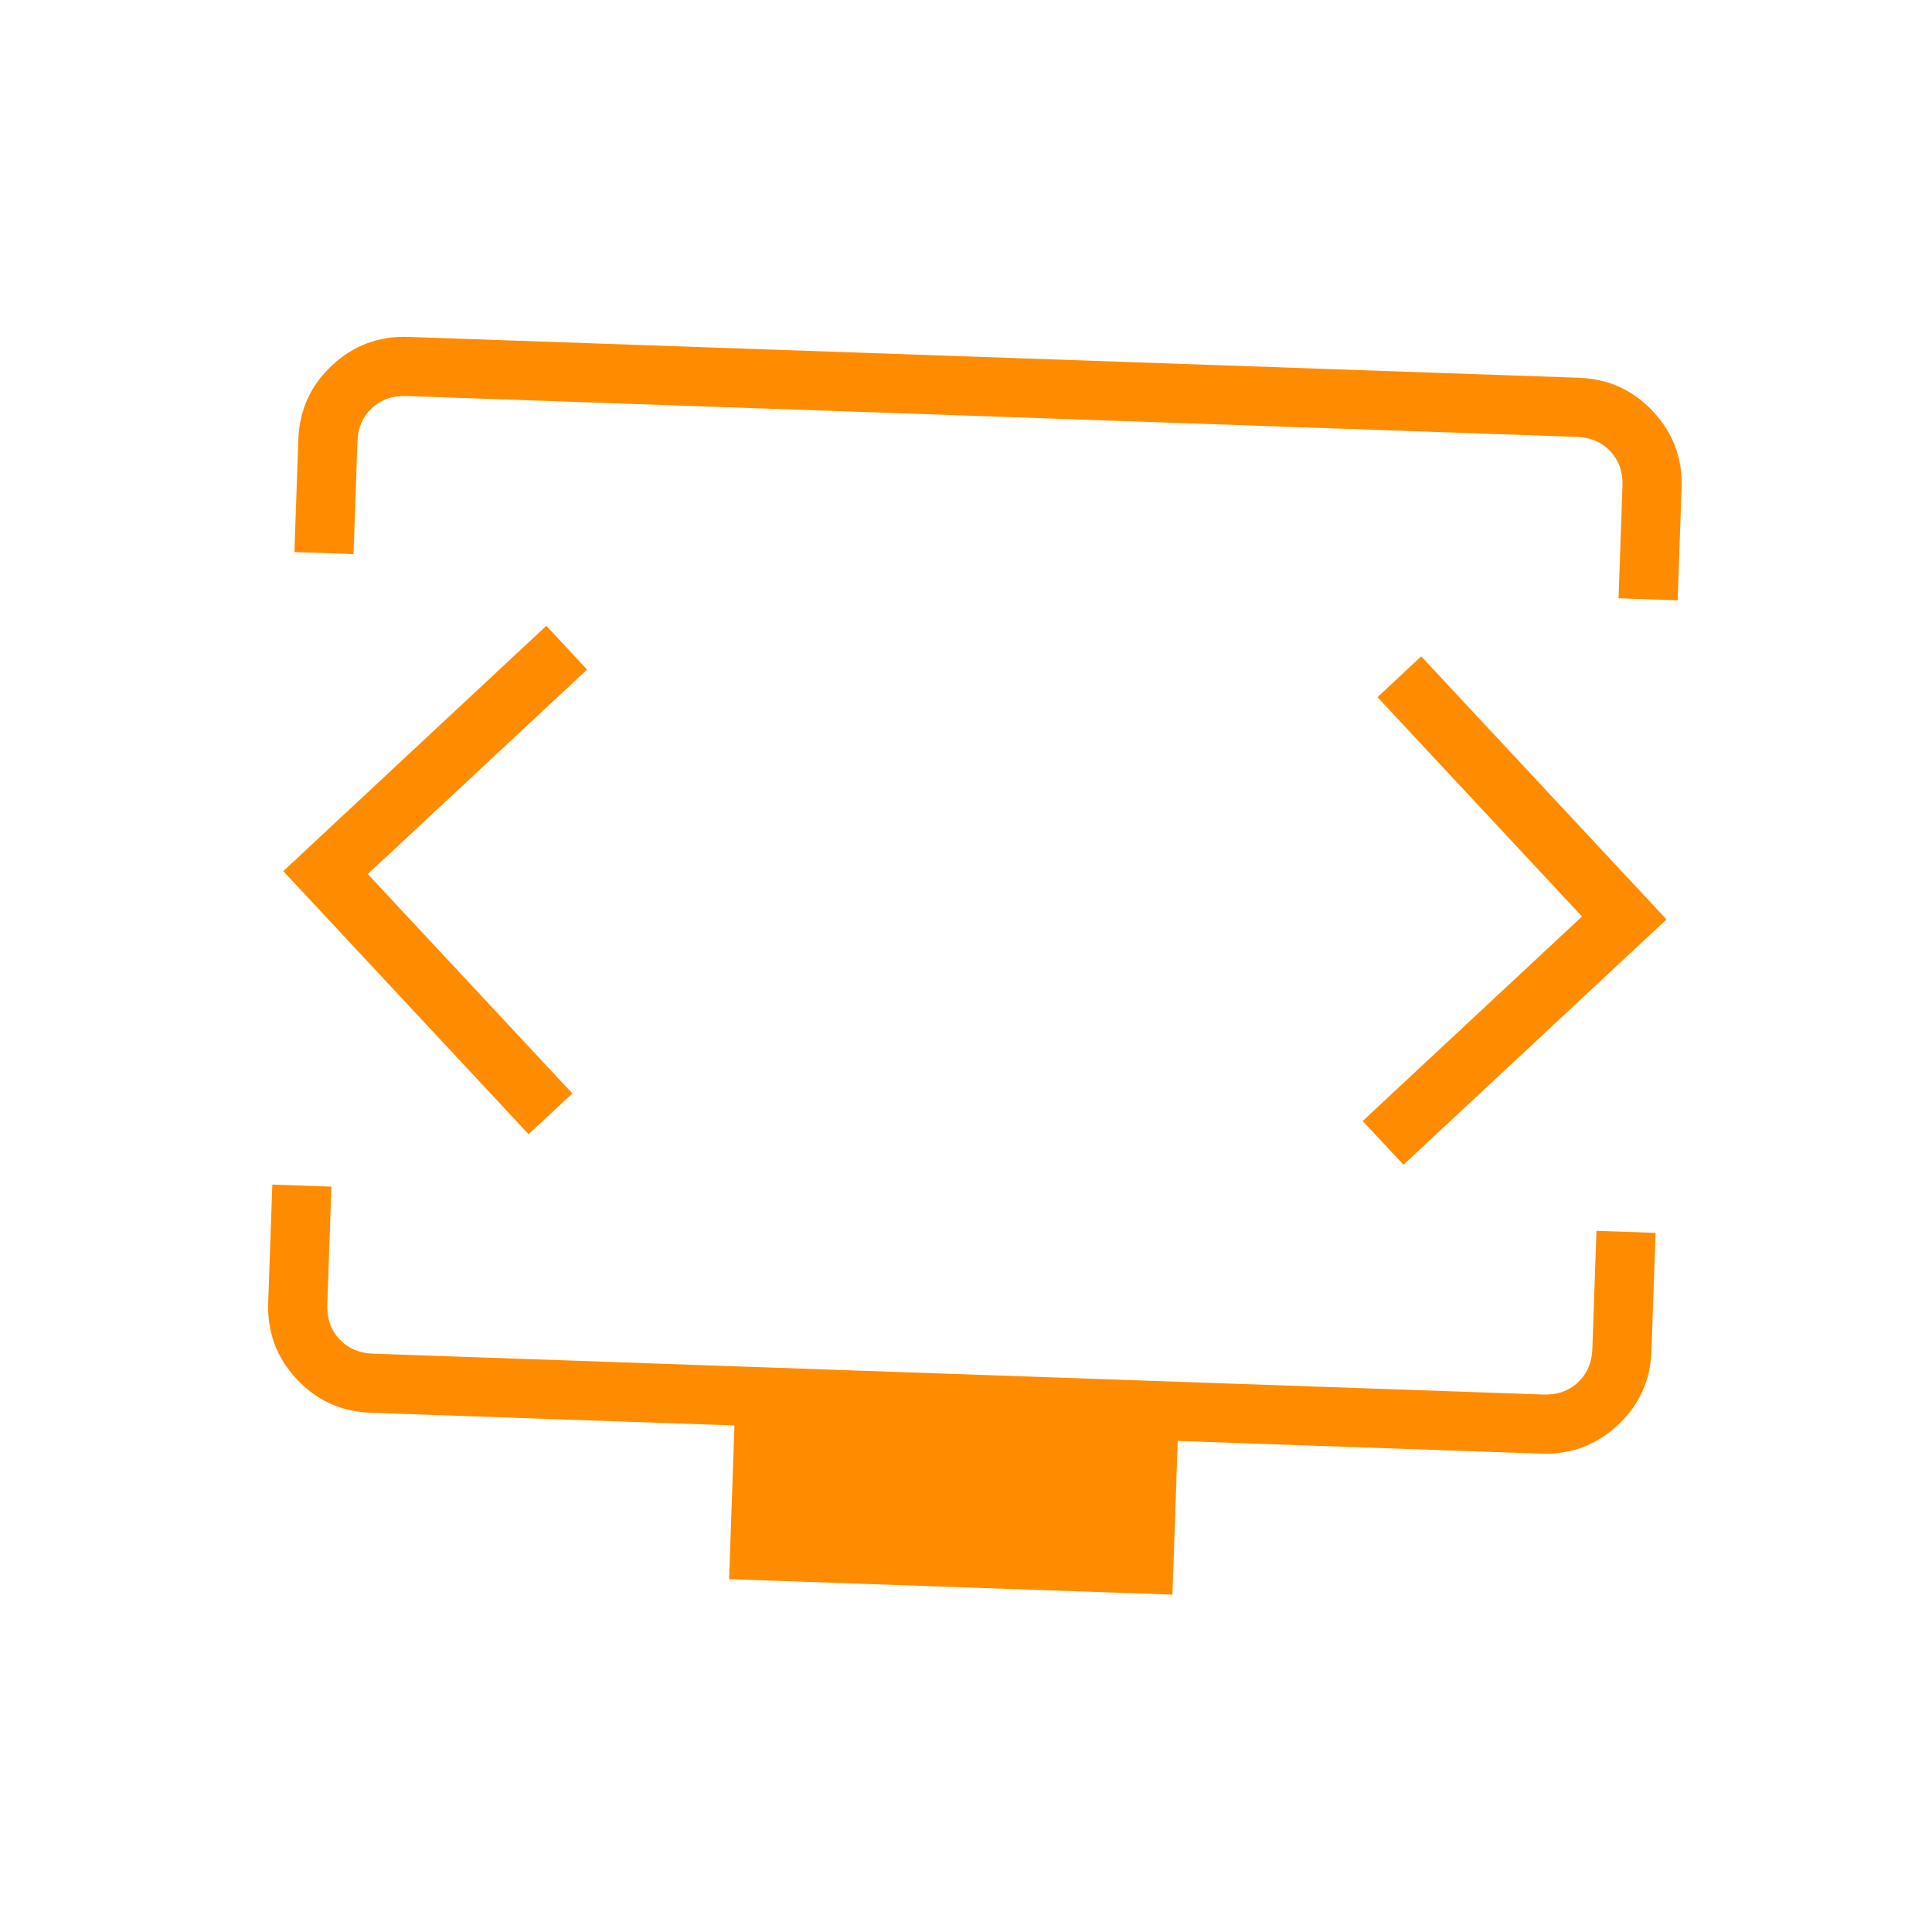 <svg width="67" height="67" viewBox="0 0 67 67" fill="none" xmlns="http://www.w3.org/2000/svg">
<mask id="mask0_2453_21690" style="mask-type:alpha" maskUnits="userSpaceOnUse" x="0" y="0" width="67" height="67">
<rect x="2.852" y="0.617" width="64" height="64" transform="rotate(2 2.852 0.617)" fill="#D9D9D9"/>
</mask>
<g mask="url(#mask0_2453_21690)">
<path d="M10.21 19.145L10.346 15.244C10.381 14.223 10.771 13.365 11.514 12.671C12.257 11.977 13.14 11.648 14.164 11.684L54.756 13.101C55.777 13.137 56.635 13.527 57.329 14.271C58.023 15.015 58.352 15.898 58.316 16.92L58.18 20.82L56.13 20.748L56.266 16.848C56.283 16.37 56.143 15.972 55.846 15.653C55.55 15.335 55.162 15.168 54.684 15.151L14.093 13.734C13.615 13.717 13.217 13.857 12.898 14.153C12.58 14.451 12.412 14.838 12.396 15.316L12.26 19.216L10.21 19.145ZM25.284 54.764L25.47 49.434L12.861 48.994C11.838 48.958 10.979 48.568 10.286 47.824C9.593 47.08 9.265 46.197 9.301 45.175L9.444 41.08L11.494 41.152L11.351 45.247C11.334 45.725 11.474 46.123 11.771 46.442C12.068 46.76 12.455 46.927 12.933 46.944L53.524 48.361C54.002 48.378 54.401 48.238 54.719 47.942C55.037 47.645 55.205 47.257 55.221 46.779L55.364 42.684L57.414 42.755L57.271 46.851C57.236 47.872 56.846 48.73 56.102 49.424C55.357 50.118 54.474 50.447 53.453 50.412L40.844 49.971L40.658 55.301L25.284 54.764ZM12.755 30.312L20.361 23.22L18.946 21.703L9.823 30.21L18.331 39.333L19.848 37.919L12.755 30.312ZM54.862 31.783L47.256 38.876L48.671 40.393L57.794 31.885L49.286 22.762L47.77 24.177L54.862 31.783Z" fill="#FF8C00"/>
</g>
</svg>
